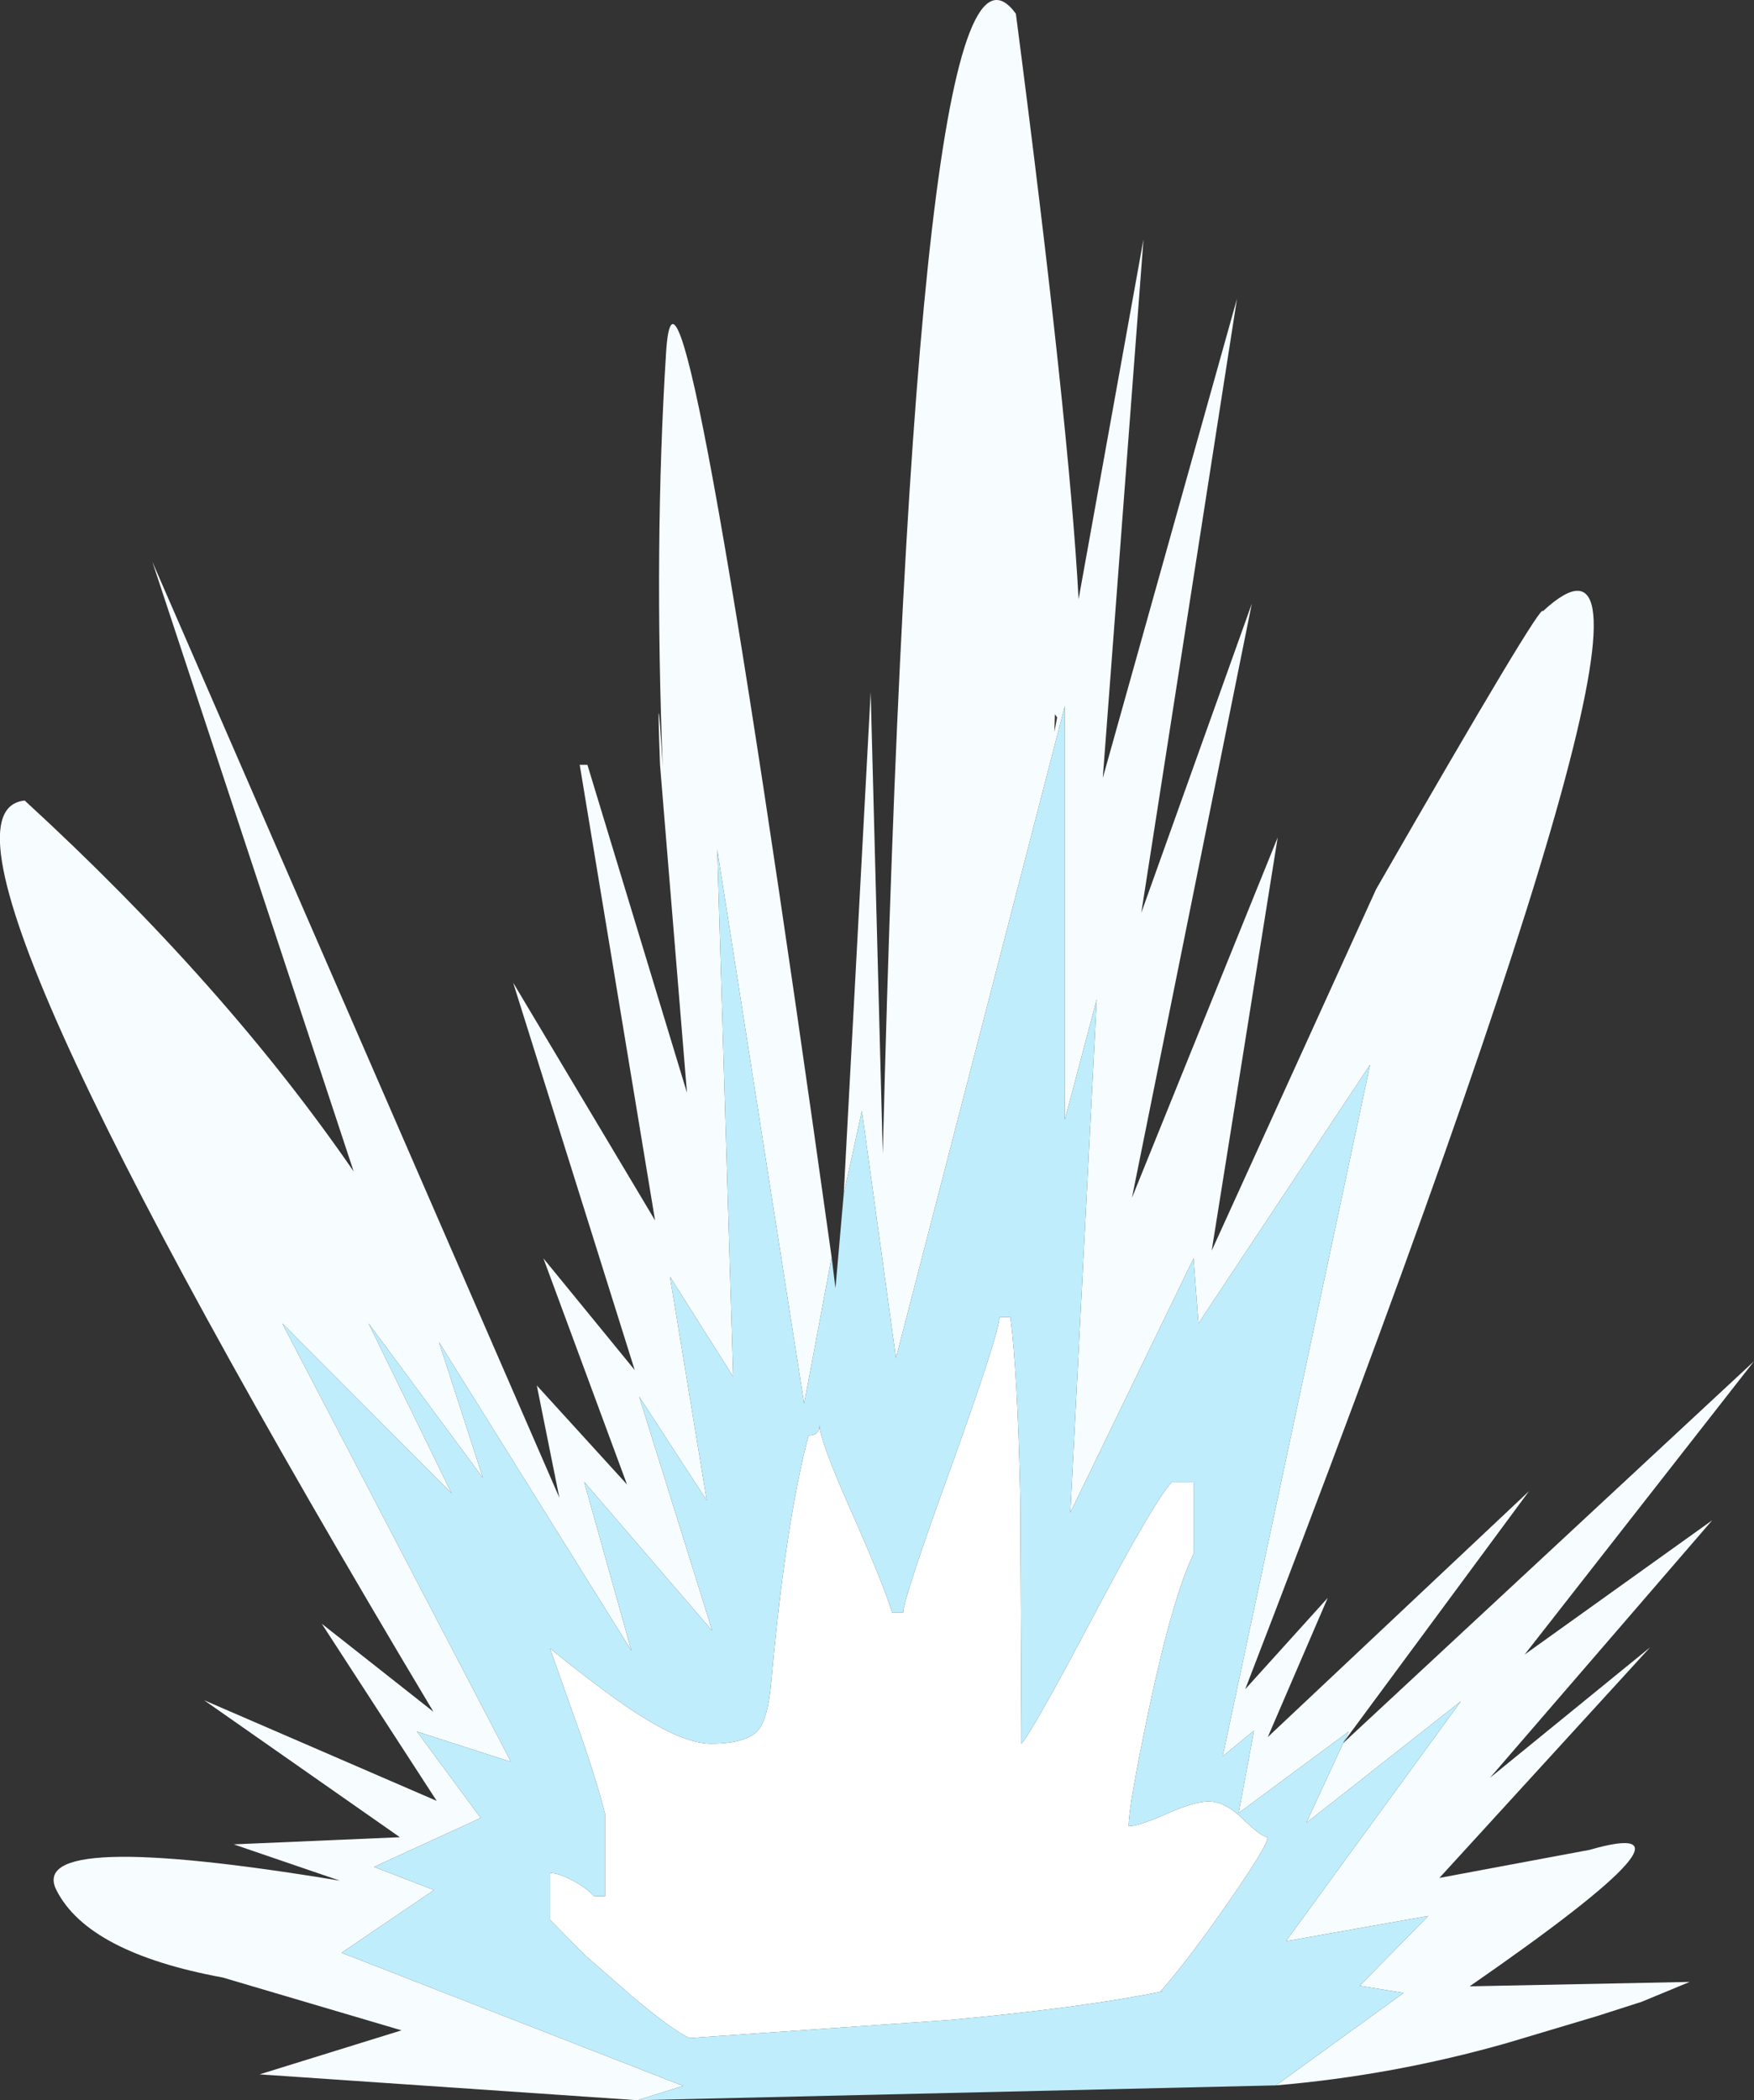 <?xml version="1.0" encoding="UTF-8" standalone="no"?>
<svg xmlns:xlink="http://www.w3.org/1999/xlink" height="190.85px" width="159.45px" xmlns="http://www.w3.org/2000/svg">
  <rect width="100%" height="100%" fill="#333333" stroke="none"/>
  <g transform="matrix(1.0, 0.0, 0.0, 1.0, 80.25, 89.7)">
    <path d="M28.25 45.0 L28.25 51.5 Q26.35 55.45 24.2 65.6 22.35 74.35 22.35 76.25 23.25 76.25 25.75 75.15 28.3 74.0 29.6 74.0 31.15 74.0 32.8 75.65 34.45 77.25 35.0 77.25 35.0 78.0 31.35 83.25 27.7 88.5 25.25 91.25 L25.45 91.25 Q18.5 92.7 6.2 93.85 L-17.55 95.5 Q-19.05 94.85 -22.8 91.7 L-27.15 87.9 -30.25 84.75 -30.25 80.5 Q-29.5 80.5 -28.25 81.15 -27.0 81.8 -26.25 82.6 L-25.25 82.6 -25.25 75.1 Q-26.2 71.4 -28.25 65.75 L-30.25 60.1 Q-24.8 64.5 -21.8 66.35 -17.95 68.75 -15.6 68.75 -12.45 68.75 -11.35 67.55 -10.45 66.5 -10.15 63.25 -8.85 48.7 -6.75 40.75 -5.75 40.75 -5.75 39.8 -5.75 41.1 -3.1 47.1 0.05 54.2 0.85 56.85 L1.85 56.85 Q1.85 55.65 6.25 43.5 10.6 31.4 10.6 30.0 L11.6 30.0 Q12.25 34.95 12.5 46.35 L12.6 67.6 12.6 68.75 Q13.6 67.65 19.1 57.25 24.55 46.9 26.25 45.0 L28.25 45.0" fill="#ffffff" fill-rule="evenodd" stroke="none"/>
    <path d="M-3.55 18.8 L-1.1 -26.8 0.0 15.15 Q2.9 -101.15 12.1 -88.45 16.95 -51.15 17.8 -35.25 L23.7 -67.95 20.0 -19.0 32.2 -62.55 23.5 -6.75 33.55 -34.85 22.65 19.15 35.9 -13.6 29.9 23.95 44.85 -8.9 Q60.0 -35.25 60.0 -34.15 76.75 -49.65 32.95 63.8 L40.45 55.5 35.0 68.15 58.75 45.8 41.9 68.6 42.35 67.65 32.35 75.05 33.75 67.55 30.9 69.9 44.3 7.05 28.7 30.55 28.25 24.65 17.05 47.75 19.45 1.1 16.55 12.05 16.55 -25.55 1.2 33.7 -1.9 11.25 -3.55 18.8 M41.85 68.7 L79.2 34.0 58.35 60.65 75.4 48.45 55.2 71.85 69.75 60.0 50.6 80.95 64.25 78.4 Q76.25 74.95 53.35 90.8 L73.35 90.4 69.0 92.2 64.95 93.5 56.75 95.95 Q46.4 98.9 35.75 99.8 L47.35 91.4 43.35 90.75 49.6 84.4 36.65 86.7 52.55 64.9 38.5 75.95 41.85 68.7 M-22.3 101.15 L-56.65 98.8 -43.75 94.8 -60.0 90.0 Q-72.2 87.75 -75.1 82.1 -78.05 76.45 -49.35 81.2 L-59.0 77.9 -43.9 77.25 -61.7 64.8 -40.55 73.95 -51.0 57.85 -40.85 65.85 Q-89.7 -15.85 -78.0 -16.95 -59.8 -0.25 -48.1 16.75 L-66.4 -38.65 -29.4 46.4 -31.45 36.2 -23.25 45.2 -30.85 24.65 -22.55 34.8 -33.6 -0.4 -20.7 21.2 -27.55 -20.2 -26.85 -20.2 -17.8 9.6 -20.25 -20.2 Q-20.6 -29.7 -20.0 -20.0 -20.8 -40.2 -19.7 -57.65 -18.6 -75.1 -4.65 24.55 L-7.15 37.85 -15.05 -12.5 -13.6 35.4 -19.35 26.3 -16.0 46.65 -22.15 37.2 -15.5 58.5 -27.15 44.95 -22.85 60.3 -40.35 32.25 -36.35 44.6 -46.75 30.55 -39.2 46.0 -54.6 30.55 -33.8 70.4 -42.35 67.65 -36.55 75.5 -46.25 79.95 -40.8 82.05 -49.2 87.75 -18.15 99.85 -22.3 101.15 M15.85 -24.5 L15.65 -24.8 15.6 -23.2 15.85 -24.5" fill="#f7fdff" fill-rule="evenodd" stroke="none"/>
    <path d="M41.9 68.6 L41.85 68.7 38.5 75.95 52.55 64.9 36.65 86.7 49.6 84.4 43.35 90.75 47.35 91.4 35.75 99.8 -22.3 101.15 -18.15 99.85 -49.2 87.75 -40.8 82.05 -46.25 79.95 -36.55 75.5 -42.35 67.65 -33.8 70.4 -54.6 30.55 -39.2 46.0 -46.75 30.55 -36.35 44.6 -40.35 32.25 -22.85 60.3 -27.15 44.95 -15.5 58.5 -22.15 37.2 -16.0 46.65 -19.35 26.3 -13.6 35.4 -15.05 -12.5 -7.15 37.85 -4.65 24.55 -4.3 27.35 -3.55 18.8 -1.9 11.25 1.2 33.7 16.55 -25.55 16.55 12.05 19.45 1.1 17.05 47.75 28.25 24.65 28.7 30.55 44.3 7.05 30.9 69.9 33.75 67.55 32.35 75.05 42.35 67.65 41.9 68.6 M28.25 45.0 L26.25 45.0 Q24.55 46.9 19.1 57.25 13.6 67.65 12.6 68.75 L12.6 67.6 12.5 46.35 Q12.25 34.95 11.6 30.0 L10.6 30.0 Q10.6 31.4 6.25 43.5 1.85 55.65 1.85 56.85 L0.85 56.85 Q0.05 54.2 -3.1 47.1 -5.75 41.1 -5.75 39.8 -5.75 40.75 -6.75 40.75 -8.85 48.7 -10.15 63.25 -10.45 66.5 -11.35 67.55 -12.45 68.75 -15.6 68.75 -17.95 68.75 -21.8 66.35 -24.8 64.5 -30.25 60.1 L-28.25 65.75 Q-26.2 71.4 -25.25 75.1 L-25.25 82.6 -26.25 82.6 Q-27.0 81.8 -28.25 81.15 -29.5 80.5 -30.25 80.5 L-30.25 84.75 -27.15 87.9 -22.8 91.7 Q-19.05 94.85 -17.55 95.5 L6.2 93.85 Q18.5 92.7 25.45 91.25 L25.25 91.25 Q27.7 88.5 31.35 83.25 35.0 78.0 35.0 77.25 34.45 77.25 32.8 75.65 31.15 74.0 29.6 74.0 28.3 74.0 25.75 75.15 23.25 76.25 22.35 76.25 22.35 74.35 24.2 65.6 26.35 55.45 28.25 51.5 L28.25 45.0" fill="#c0edfc" fill-rule="evenodd" stroke="none"/>
  </g>
</svg>
